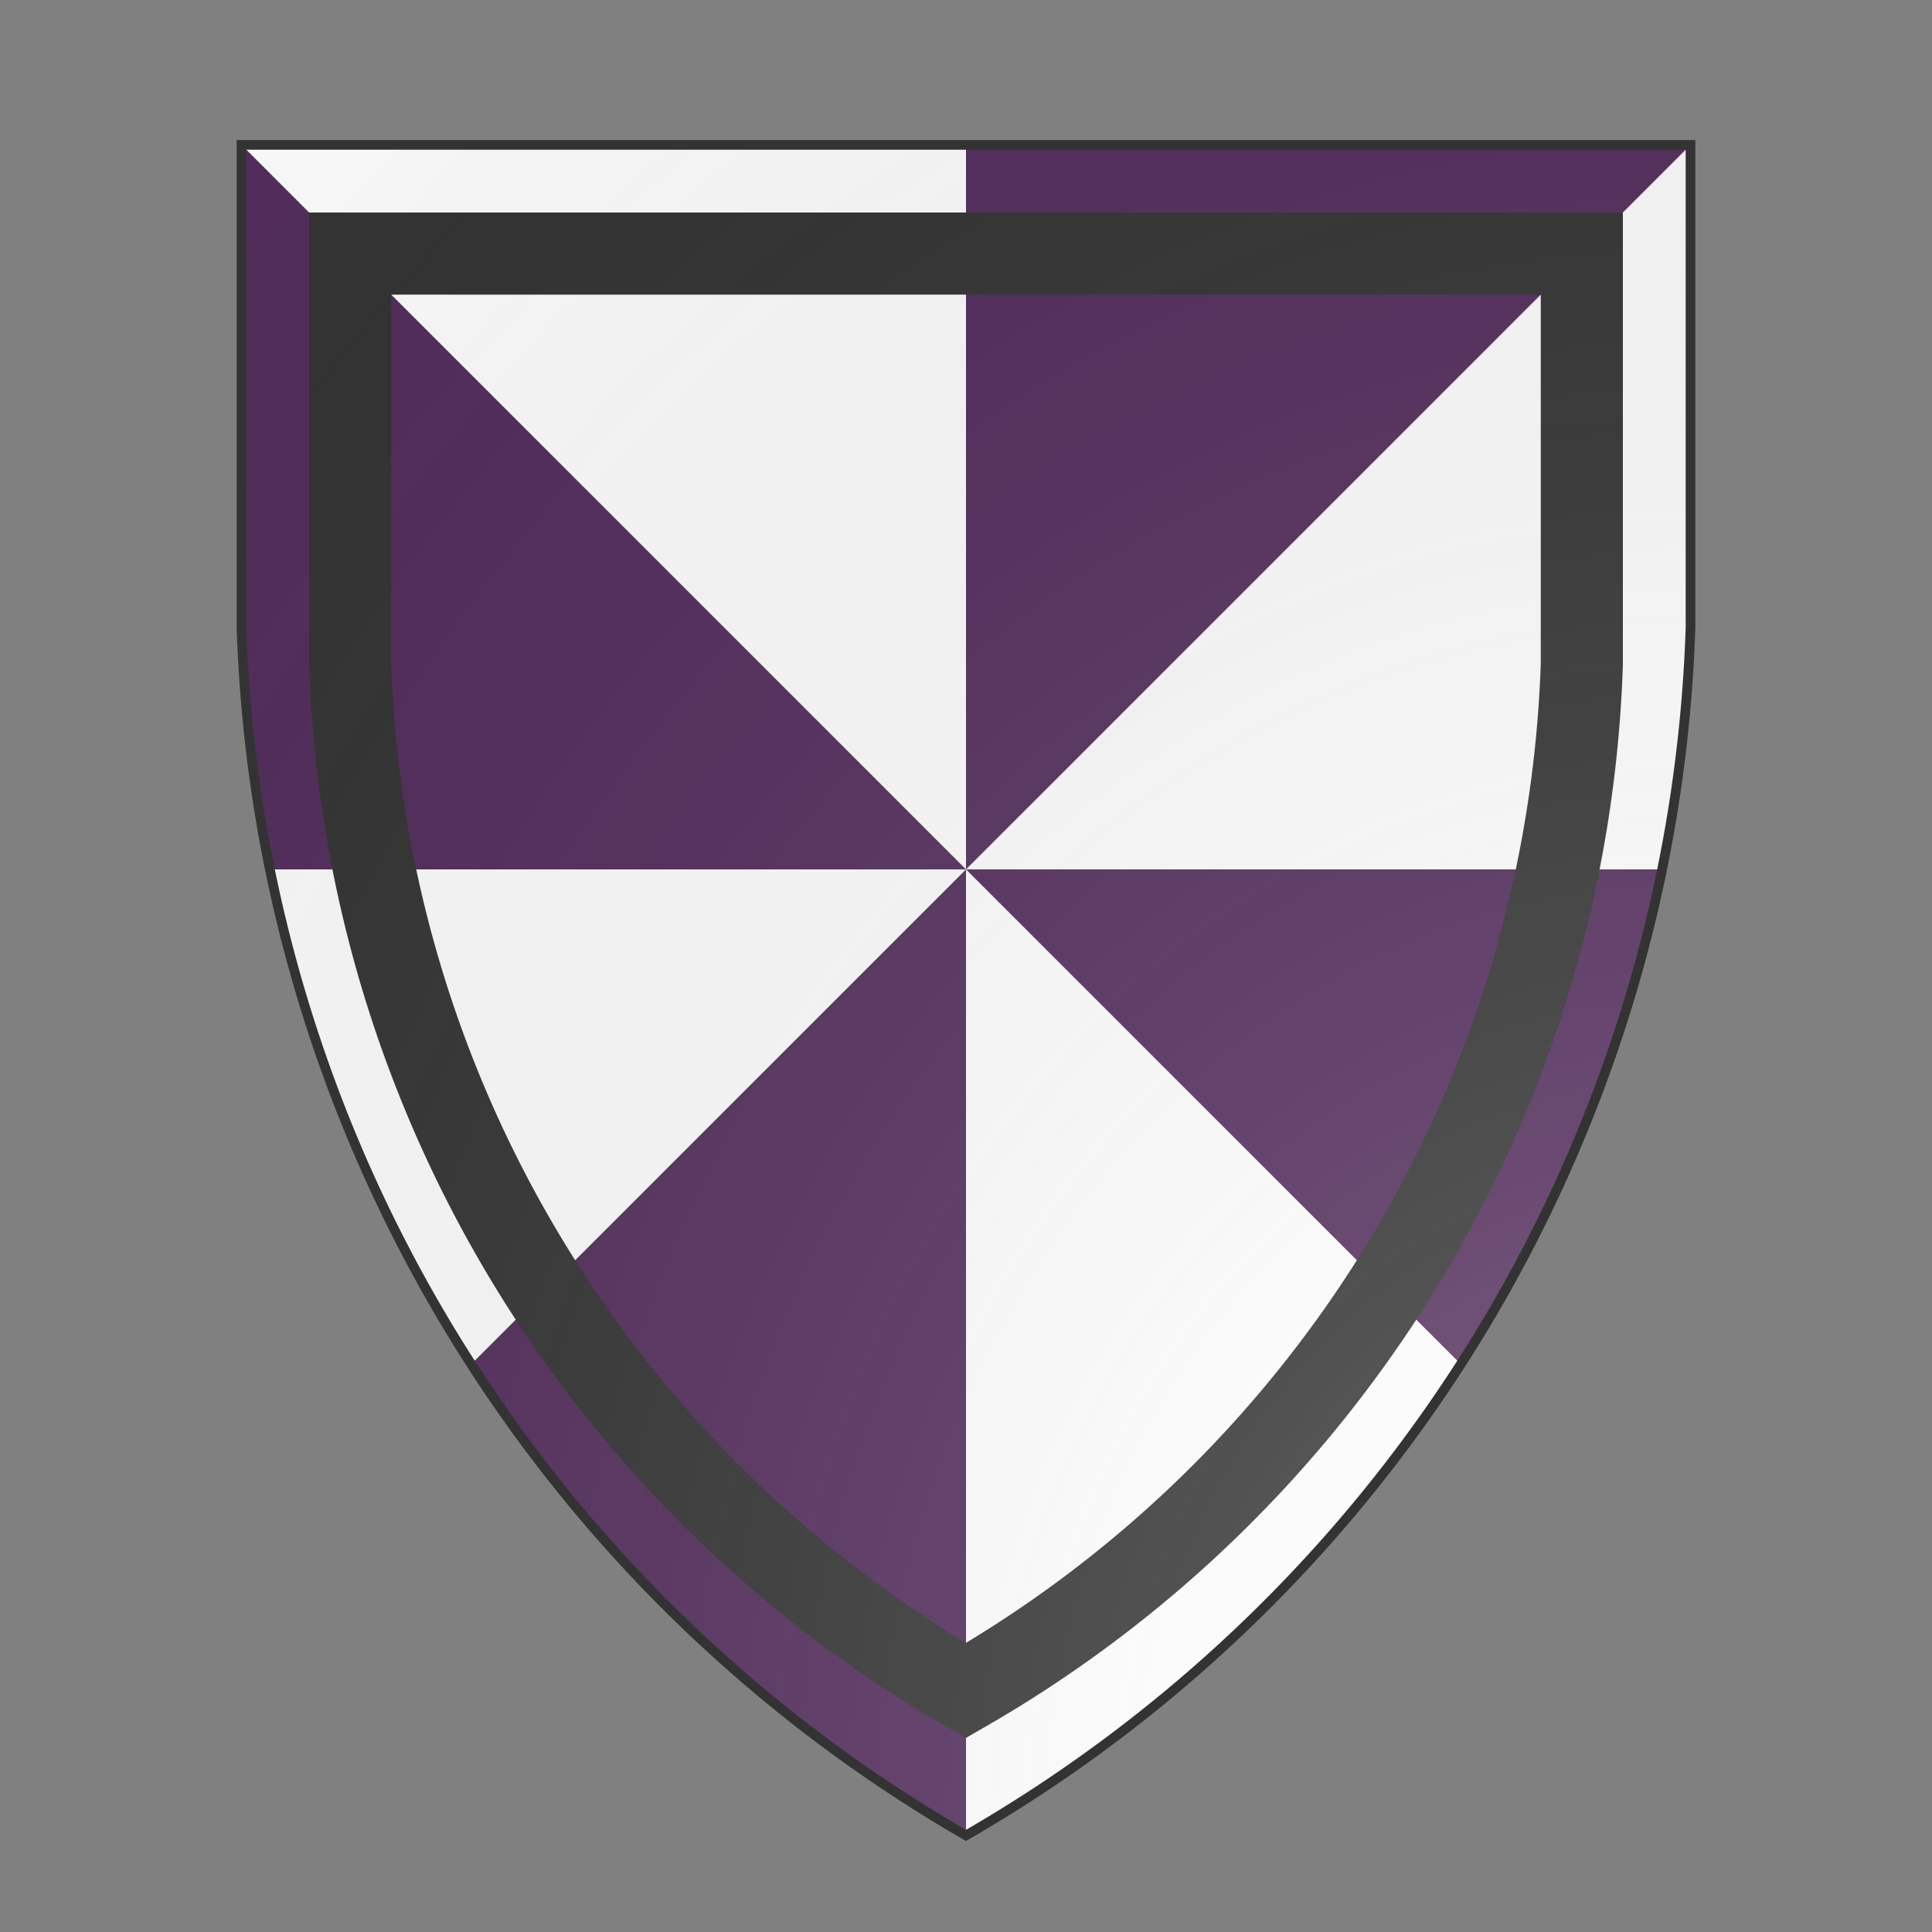 <svg id="coaworld_burg_64_burg_64_s0" width="500" height="500" viewBox="0 10 200 200" xmlns="http://www.w3.org/2000/svg"><rect x="0" y="10" width="200" height="200" fill="#808080" stroke="none"/><defs><clipPath id="heater_coaworld_burg_64_burg_64_s0"><path d="m25,25 h150 v50 a150,150,0,0,1,-75,125 a150,150,0,0,1,-75,-125 z"/></clipPath><clipPath id="divisionClip_coaworld_burg_64_burg_64_s0"><polygon points="0,0 200,200 200,100 0,100"/><polygon points="200,0 0,200 100,200 100,0"/></clipPath><radialGradient id="backlight" cx="100%" cy="100%" r="150%"><stop stop-color="#fff" stop-opacity=".3" offset="0"/><stop stop-color="#fff" stop-opacity=".15" offset=".25"/><stop stop-color="#000" stop-opacity="0" offset="1"/></radialGradient></defs><g clip-path="url(#heater_coaworld_burg_64_burg_64_s0)"><rect x="0" y="0" width="200" height="200" fill="#fafafa"/><g clip-path="url(#divisionClip_coaworld_burg_64_burg_64_s0)"><rect x="0" y="0" width="200" height="200" fill="#522d5b"/></g><g fill="#333333" stroke="none"><path d="m25,25 h150 v50 a150,150,0,0,1,-75,125 a150,150,0,0,1,-75,-125 z" fill="none" stroke="#333333" stroke-width="5%" transform="translate(15 15) scale(.85)"/></g></g><path d="m25,25 h150 v50 a150,150,0,0,1,-75,125 a150,150,0,0,1,-75,-125 z" fill="url(#backlight)" stroke="#333"/></svg>